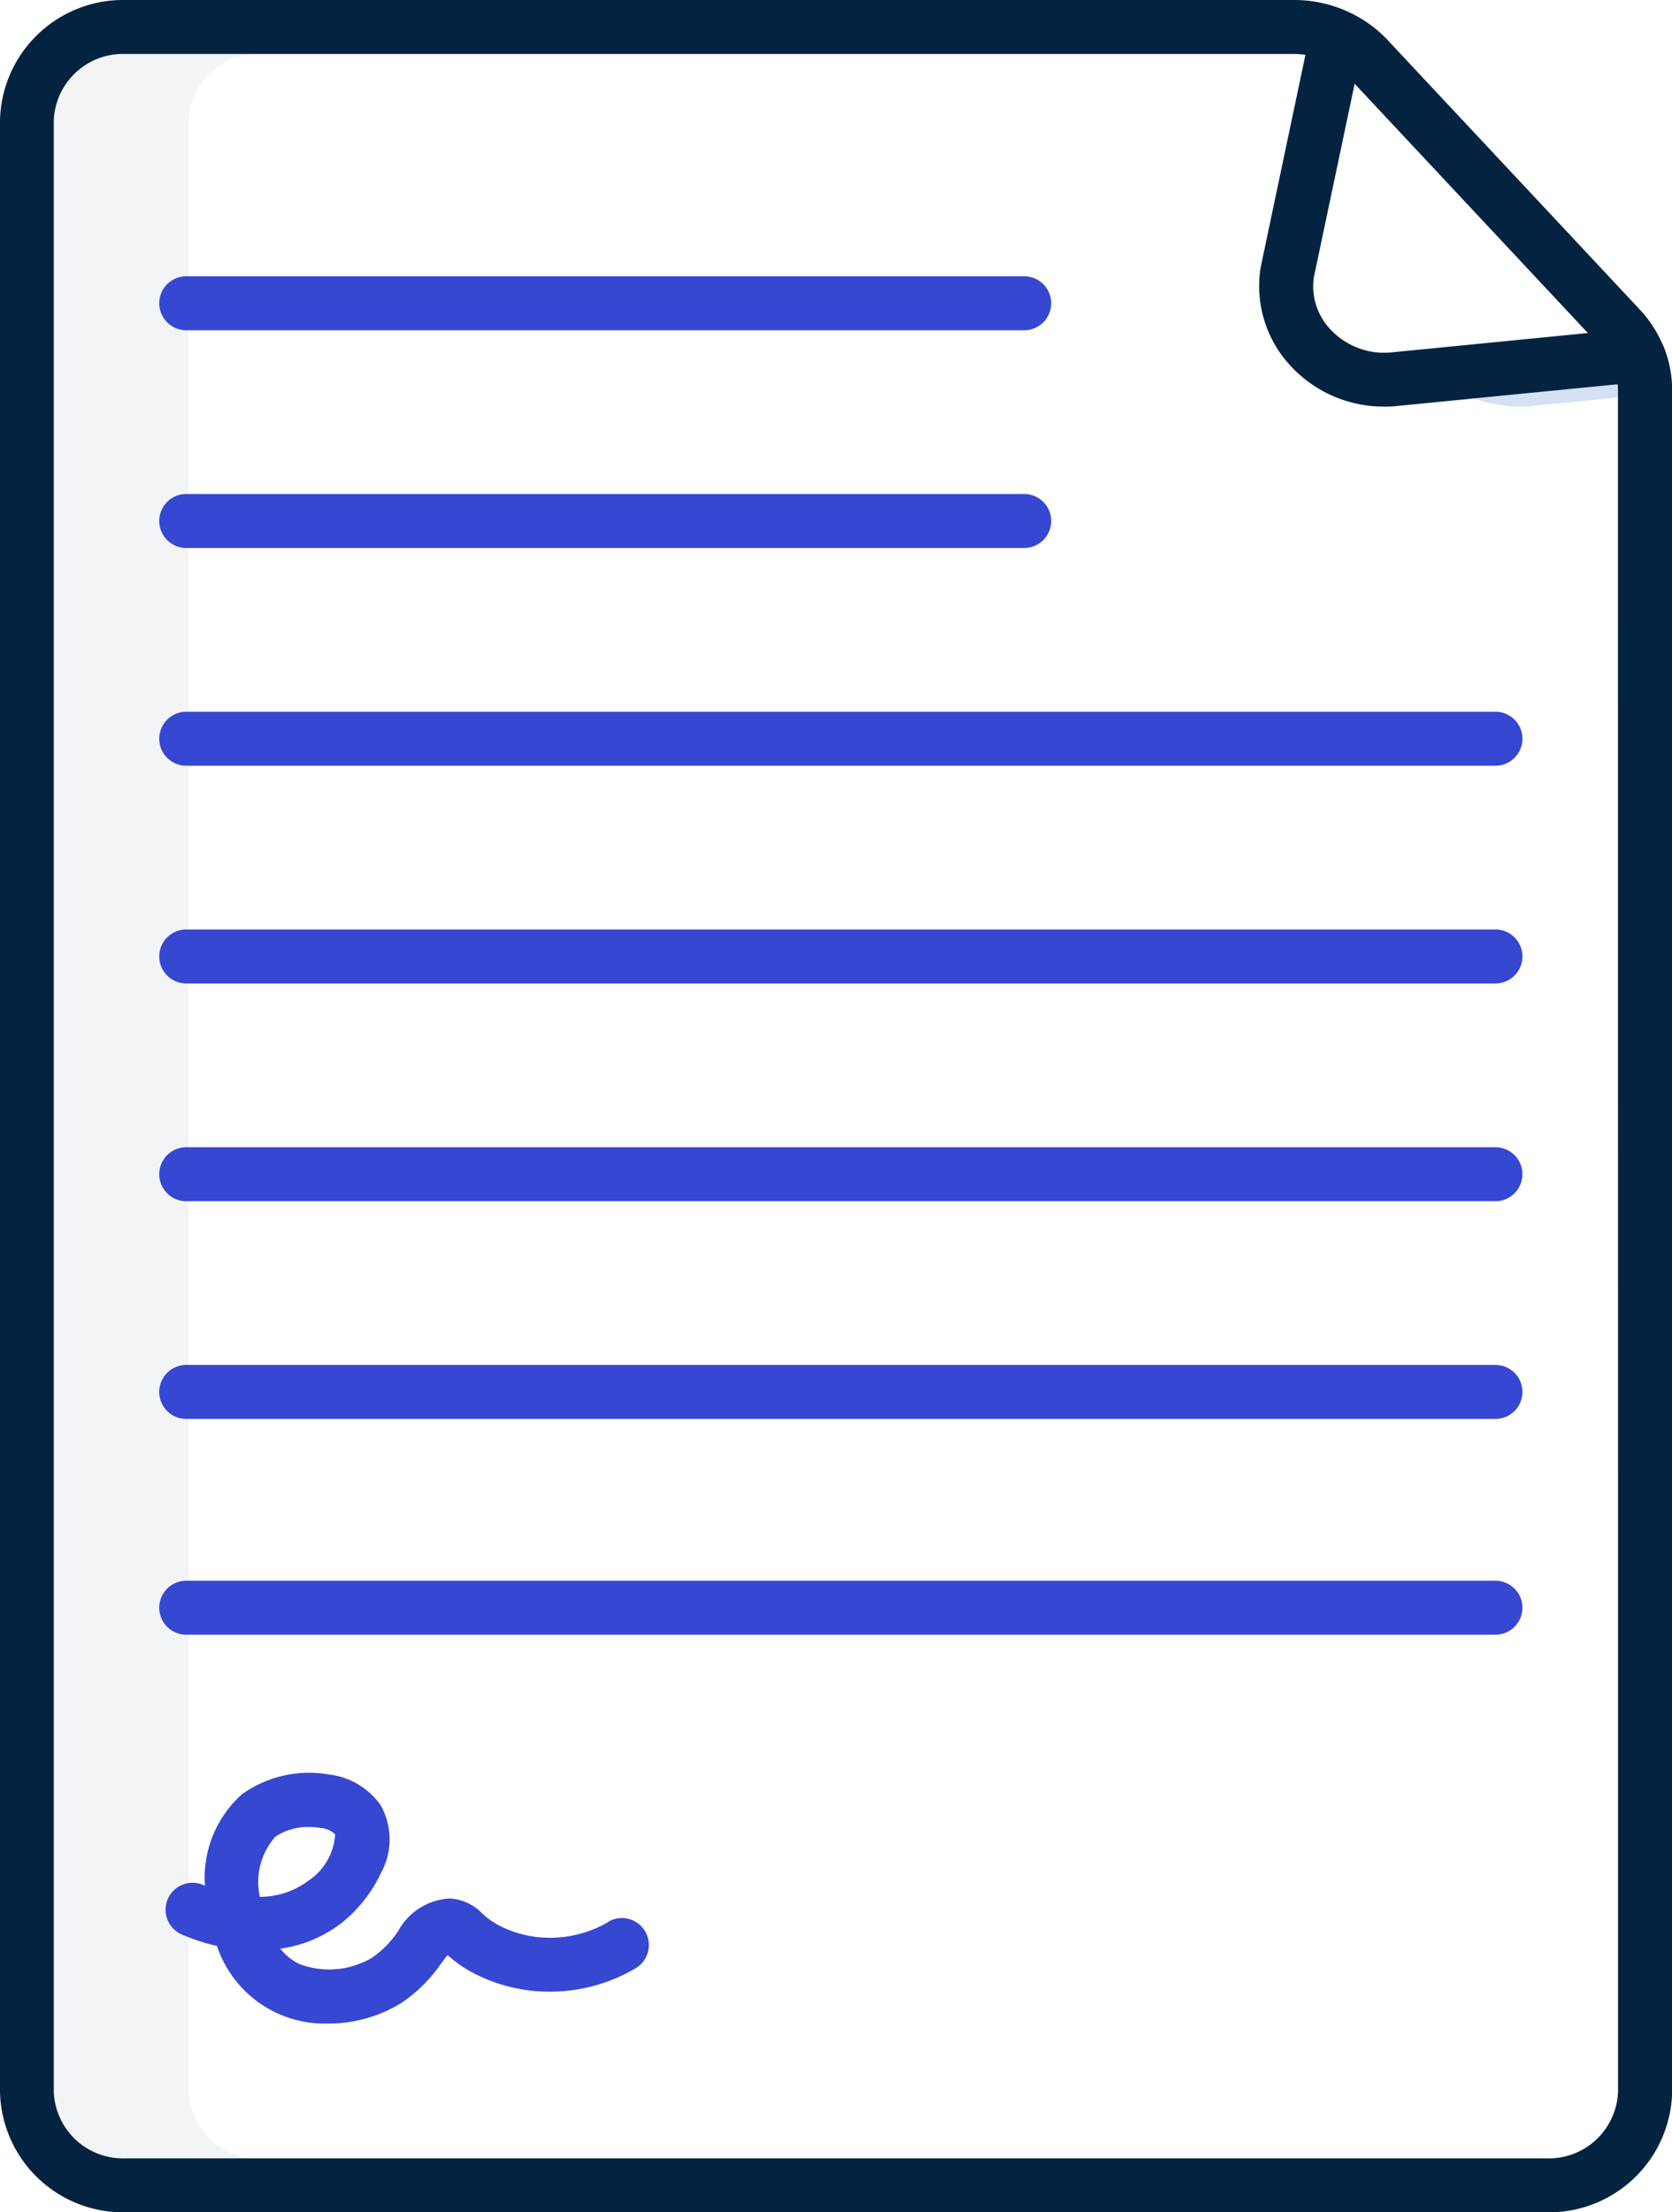 <svg xmlns="http://www.w3.org/2000/svg" width="51.759" height="68.455" viewBox="0 0 51.759 68.455"><g transform="translate(-70 -10)"><path d="M399.344,96.158c.117,0,.235,0,.354-.015l2.7-.265v-.226q0-.092-.009-.184l-4.452.437A4.014,4.014,0,0,0,399.344,96.158Z" transform="translate(-282.308 -73.577)" fill="#d4e1f4"/><path d="M86.174,85.054V24.062A2.144,2.144,0,0,1,88.386,22H84.212A2.144,2.144,0,0,0,82,24.062V85.054a2.144,2.144,0,0,0,2.212,2.062h4.174A2.144,2.144,0,0,1,86.174,85.054Z" transform="translate(-10.33 -10.33)" fill="#042340" opacity="0.05"/><path d="M121.47,20.665a3.71,3.71,0,0,0-.707-1.085l-7.81-8.344a3.871,3.871,0,0,0-1.2-.862l-.047-.022A4.013,4.013,0,0,0,110.066,10H73.882A3.813,3.813,0,0,0,70,13.732V74.724a3.813,3.813,0,0,0,3.882,3.732h44a3.813,3.813,0,0,0,3.882-3.732V22.075a3.6,3.6,0,0,0-.287-1.407Zm-2.315-.36-6.091.6a2.272,2.272,0,0,1-1.867-.7,1.939,1.939,0,0,1-.526-1.619l1.264-5.994Zm.934,54.419a2.144,2.144,0,0,1-2.212,2.062h-44a2.143,2.143,0,0,1-2.212-2.062V13.732a2.144,2.144,0,0,1,2.212-2.062h36.184a2.356,2.356,0,0,1,.35.029l-1.384,6.567c0,.016-.006.031-.008.047a3.625,3.625,0,0,0,.955,3.032,3.919,3.919,0,0,0,2.884,1.236c.117,0,.235,0,.354-.015l6.865-.675q.009.091.009.184Z" transform="translate(0 0)" fill="#042340"/><path d="M120.58,408.884a3.563,3.563,0,0,1-1.862.494,3.41,3.41,0,0,1-1.541-.387,2.341,2.341,0,0,1-.512-.368,1.5,1.5,0,0,0-1.009-.46,1.939,1.939,0,0,0-1.591,1.011,3.068,3.068,0,0,1-.8.818,2.6,2.6,0,0,1-2.265.195,1.718,1.718,0,0,1-.581-.47,4.02,4.02,0,0,0,1.889-.791,4.324,4.324,0,0,0,1.22-1.539,2.16,2.16,0,0,0-.011-2.123,2.288,2.288,0,0,0-1.6-.939,3.568,3.568,0,0,0-2.687.615,3.458,3.458,0,0,0-1.144,2.827l-.055-.023a.835.835,0,0,0-.658,1.535,6.256,6.256,0,0,0,1.085.354,3.514,3.514,0,0,0,3.433,2.4,4.308,4.308,0,0,0,2.264-.63,4.608,4.608,0,0,0,1.241-1.228c.062-.083.139-.185.2-.262a3.9,3.9,0,0,0,.783.548,5.086,5.086,0,0,0,2.294.585,5.237,5.237,0,0,0,2.74-.721.835.835,0,1,0-.841-1.443Zm-10.8-.779,0-.014a2.11,2.11,0,0,1,.487-1.84,1.794,1.794,0,0,1,1.055-.3,2,2,0,0,1,.324.026.762.762,0,0,1,.47.2,1.862,1.862,0,0,1-.836,1.442,2.516,2.516,0,0,1-1.5.494Z" transform="translate(-31.741 -339.418)" fill="#3647d2"/><g transform="translate(74.93 18.549)"><path d="M106.271,73.112h25.941a.835.835,0,0,0,0-1.67H106.271a.835.835,0,0,0,0,1.67Z" transform="translate(-105.436 -71.442)" fill="#3647d2"/><path d="M106.271,121.534h25.941a.835.835,0,1,0,0-1.67H106.271a.835.835,0,1,0,0,1.67Z" transform="translate(-105.436 -113.127)" fill="#3647d2"/><path d="M146.8,168.287H106.271a.835.835,0,0,0,0,1.67H146.8a.835.835,0,1,0,0-1.67Z" transform="translate(-105.436 -154.812)" fill="#3647d2"/><path d="M146.8,216.71H106.271a.835.835,0,1,0,0,1.67H146.8a.835.835,0,1,0,0-1.67Z" transform="translate(-105.436 -196.498)" fill="#3647d2"/><path d="M146.8,265.133H106.271a.835.835,0,0,0,0,1.67H146.8a.835.835,0,0,0,0-1.67Z" transform="translate(-105.436 -238.183)" fill="#3647d2"/><path d="M146.8,313.555H106.271a.835.835,0,1,0,0,1.67H146.8a.835.835,0,1,0,0-1.67Z" transform="translate(-105.436 -279.868)" fill="#3647d2"/><path d="M146.8,361.547H106.271a.835.835,0,0,0,0,1.67H146.8a.835.835,0,0,0,0-1.67Z" transform="translate(-105.436 -321.183)" fill="#3647d2"/></g></g></svg>
